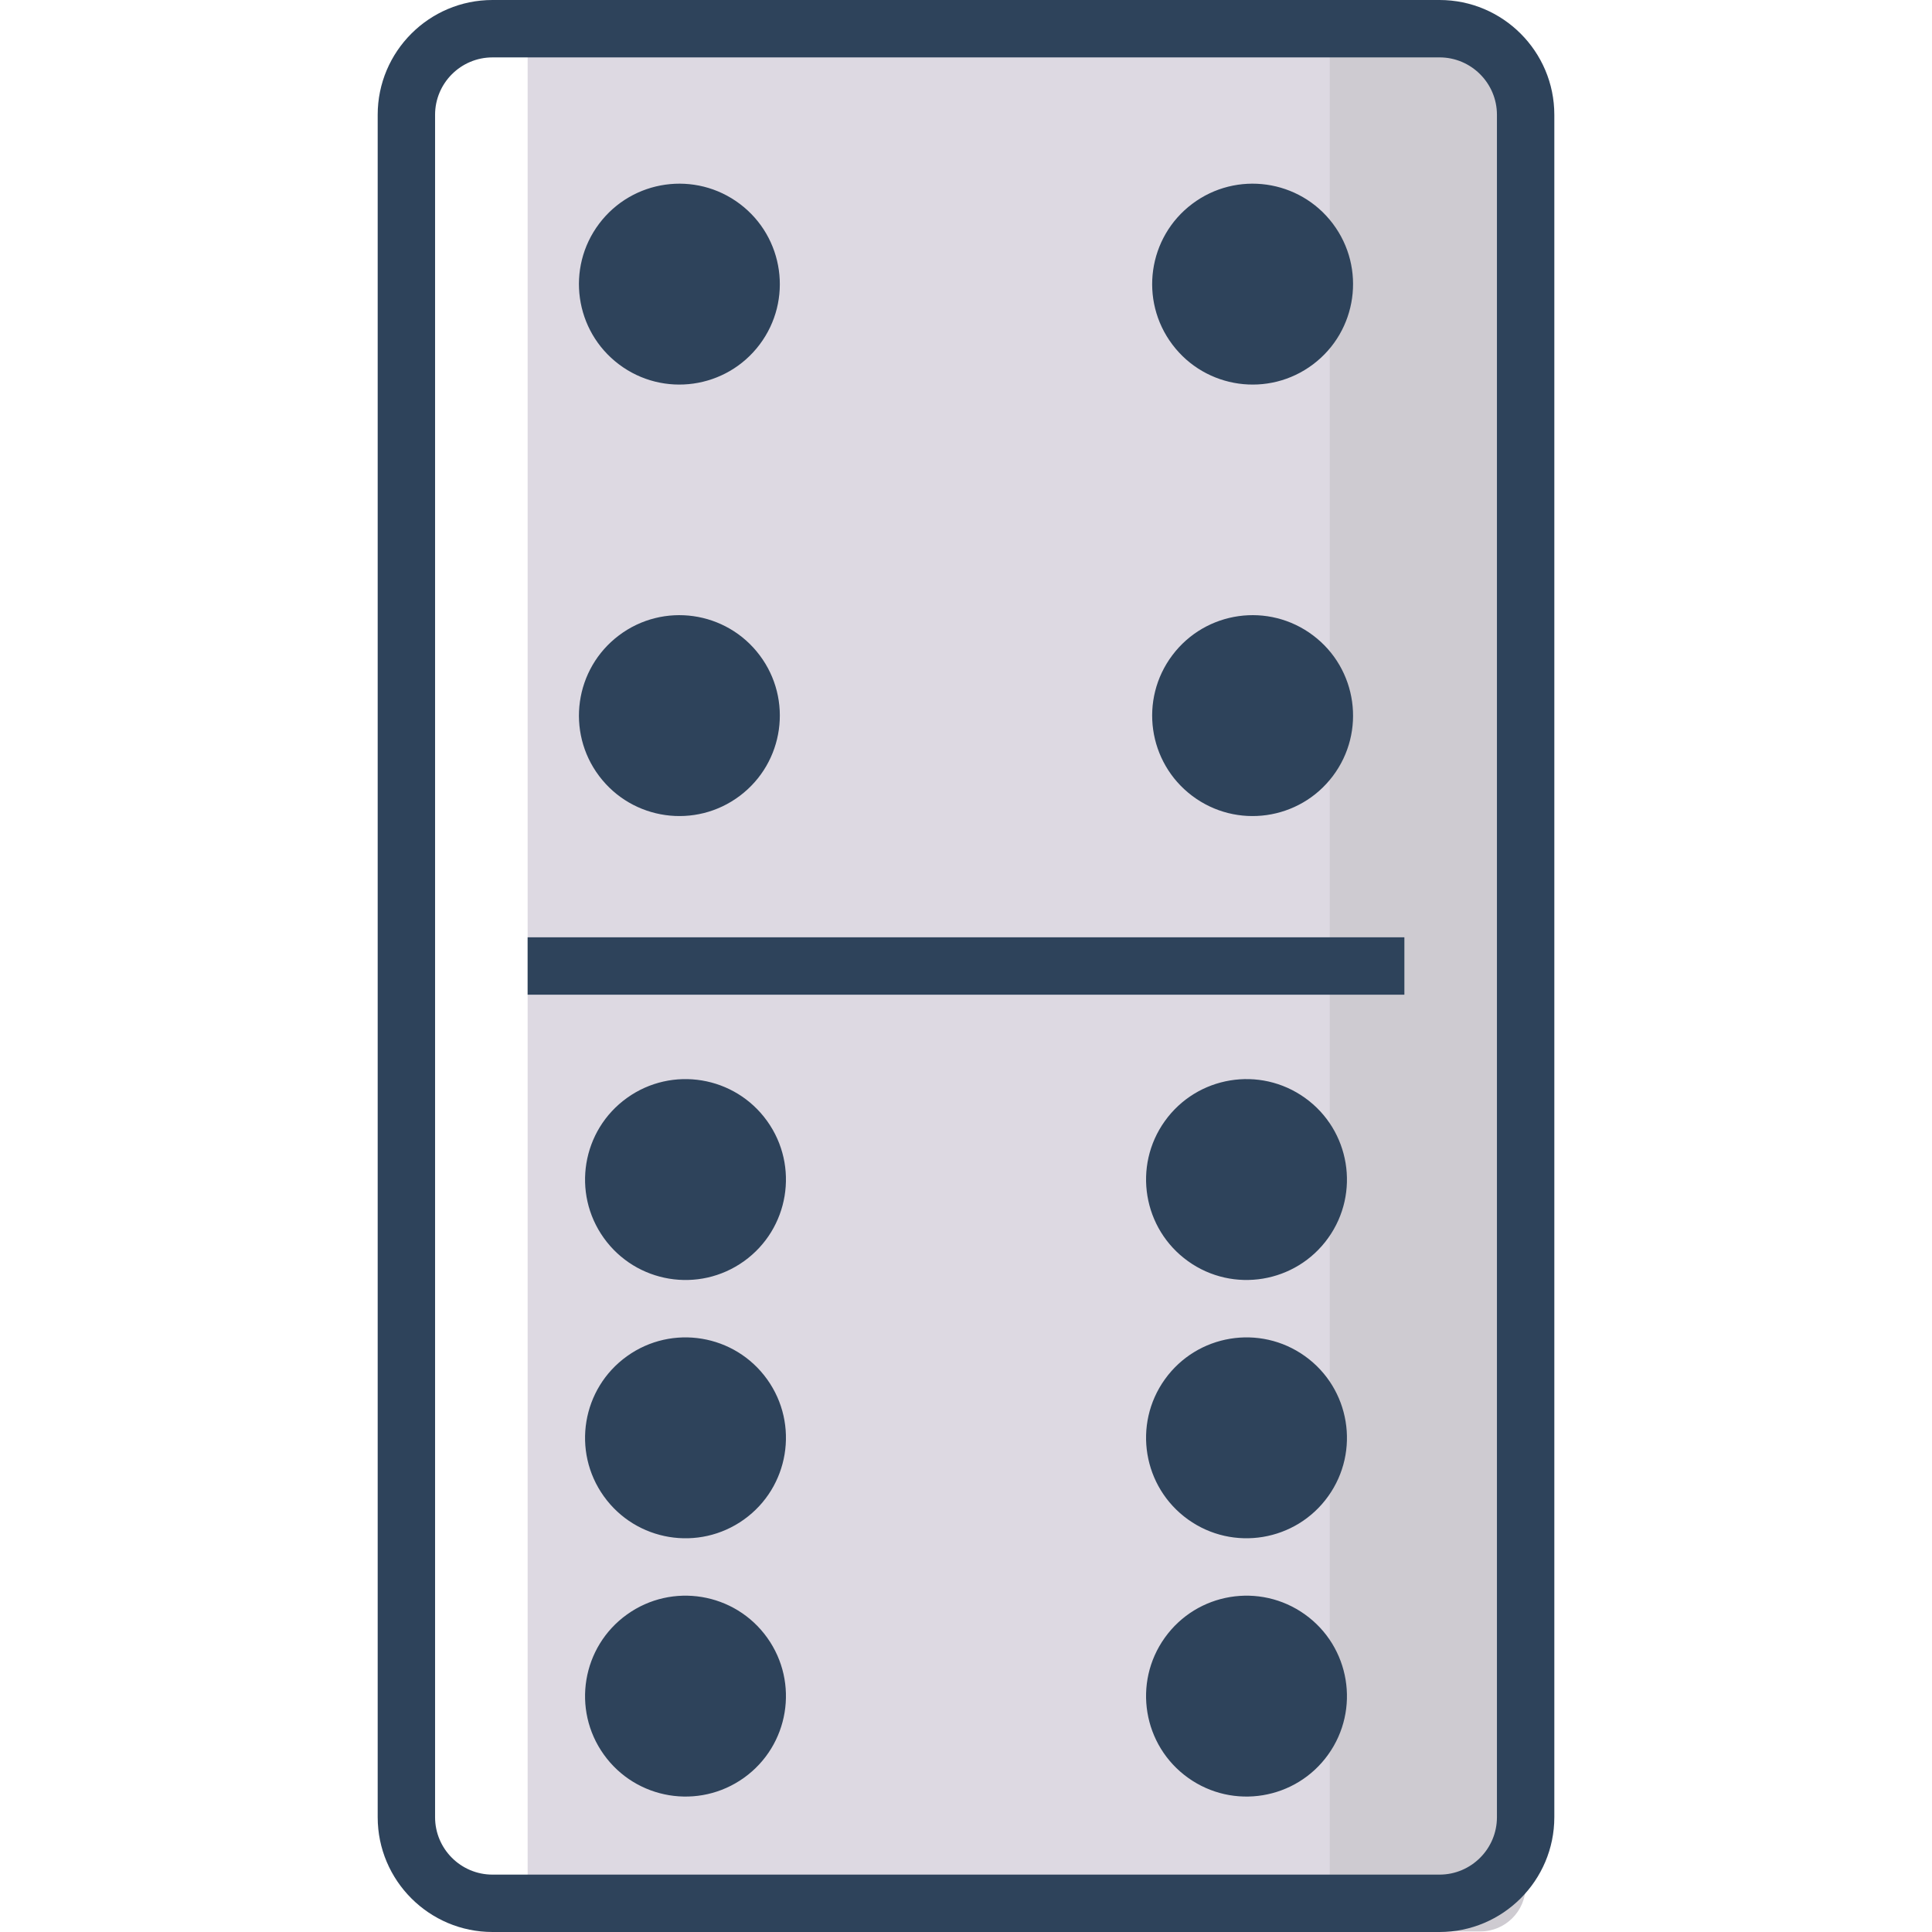 <?xml version="1.0" encoding="iso-8859-1"?>
<!-- Generator: Adobe Illustrator 22.0.1, SVG Export Plug-In . SVG Version: 6.00 Build 0)  -->
<svg version="1.1" xmlns="http://www.w3.org/2000/svg" xmlns:xlink="http://www.w3.org/1999/xlink" x="0px" y="0px"
	 viewBox="0 0 128 128" style="enable-background:new 0 0 128 128;" xml:space="preserve">
<g id="_x32_5">
	<path style="fill:#DDD9E2;" d="M93.661,126.099H42.372c-4.095,0-7.415,0-7.415,0V1.902c0,0,3.32,0,7.415,0h51.289
		c4.095,0,7.415,3.336,7.415,7.452v109.293C101.076,122.763,97.757,126.099,93.661,126.099z"/>
	<path style="fill:#CECBD1;" d="M98.076,127.962H88.1V1.902h9.977c1.657,0,3,1.343,3,3v120.06
		C101.076,126.619,99.733,127.962,98.076,127.962z"/>
	<path style="fill:#2E435B;" d="M95.372,128H32.628c-4.194,0-7.605-3.411-7.605-7.605V7.605C25.022,3.411,28.434,0,32.628,0h62.745
		c4.194,0,7.605,3.411,7.605,7.605v112.789C102.978,124.589,99.567,128,95.372,128z M32.628,3.803c-2.097,0-3.803,1.706-3.803,3.803
		v112.789c0,2.096,1.705,3.803,3.803,3.803h62.745c2.096,0,3.803-1.706,3.803-3.803V7.605c0-2.096-1.706-3.803-3.803-3.803H32.628z
		 M93.044,62.099H34.957v3.803h58.087V62.099z M86.457,72.736c2.989,2.139,3.678,6.296,1.539,9.284s-6.296,3.678-9.284,1.539
		s-3.678-6.296-1.539-9.284S83.468,70.597,86.457,72.736z M49.289,83.56c2.989-2.139,3.678-6.296,1.539-9.284
		c-2.139-2.989-6.296-3.678-9.284-1.539c-2.989,2.139-3.678,6.296-1.539,9.284S46.3,85.699,49.289,83.56z M86.457,89.848
		c2.989,2.139,3.678,6.296,1.539,9.284s-6.296,3.678-9.284,1.539s-3.678-6.296-1.539-9.284S83.468,87.71,86.457,89.848z
		 M49.289,100.672c2.989-2.139,3.678-6.296,1.539-9.284c-2.139-2.989-6.296-3.678-9.284-1.539c-2.989,2.139-3.678,6.296-1.539,9.284
		S46.3,102.811,49.289,100.672z M86.457,106.961c2.989,2.139,3.678,6.296,1.539,9.284s-6.296,3.678-9.284,1.539
		c-2.989-2.139-3.678-6.296-1.539-9.284C79.311,105.511,83.468,104.822,86.457,106.961z M49.289,117.784
		c2.989-2.139,3.678-6.296,1.539-9.284c-2.139-2.989-6.296-3.678-9.284-1.539c-2.989,2.139-3.678,6.296-1.539,9.284
		S46.3,119.923,49.289,117.784z M39.694,14.822c2.21-2.936,6.383-3.525,9.319-1.315c2.936,2.21,3.525,6.383,1.315,9.319
		c-2.21,2.936-6.383,3.525-9.319,1.315S37.484,17.759,39.694,14.822z M78.987,52.728c2.936,2.21,7.109,1.622,9.319-1.315
		c2.21-2.936,1.622-7.109-1.315-9.319s-7.109-1.622-9.319,1.315C75.462,46.345,76.05,50.518,78.987,52.728z M86.991,24.141
		c-2.936,2.21-7.109,1.622-9.319-1.315c-2.21-2.936-1.622-7.109,1.315-9.319s7.109-1.622,9.319,1.315
		C90.516,17.759,89.927,21.931,86.991,24.141z M50.328,43.409c-2.21-2.936-6.383-3.525-9.319-1.315s-3.525,6.383-1.315,9.319
		c2.21,2.936,6.383,3.525,9.319,1.315C51.95,50.518,52.538,46.345,50.328,43.409z"/>
</g>
<g id="Layer_1">
</g>
</svg>
